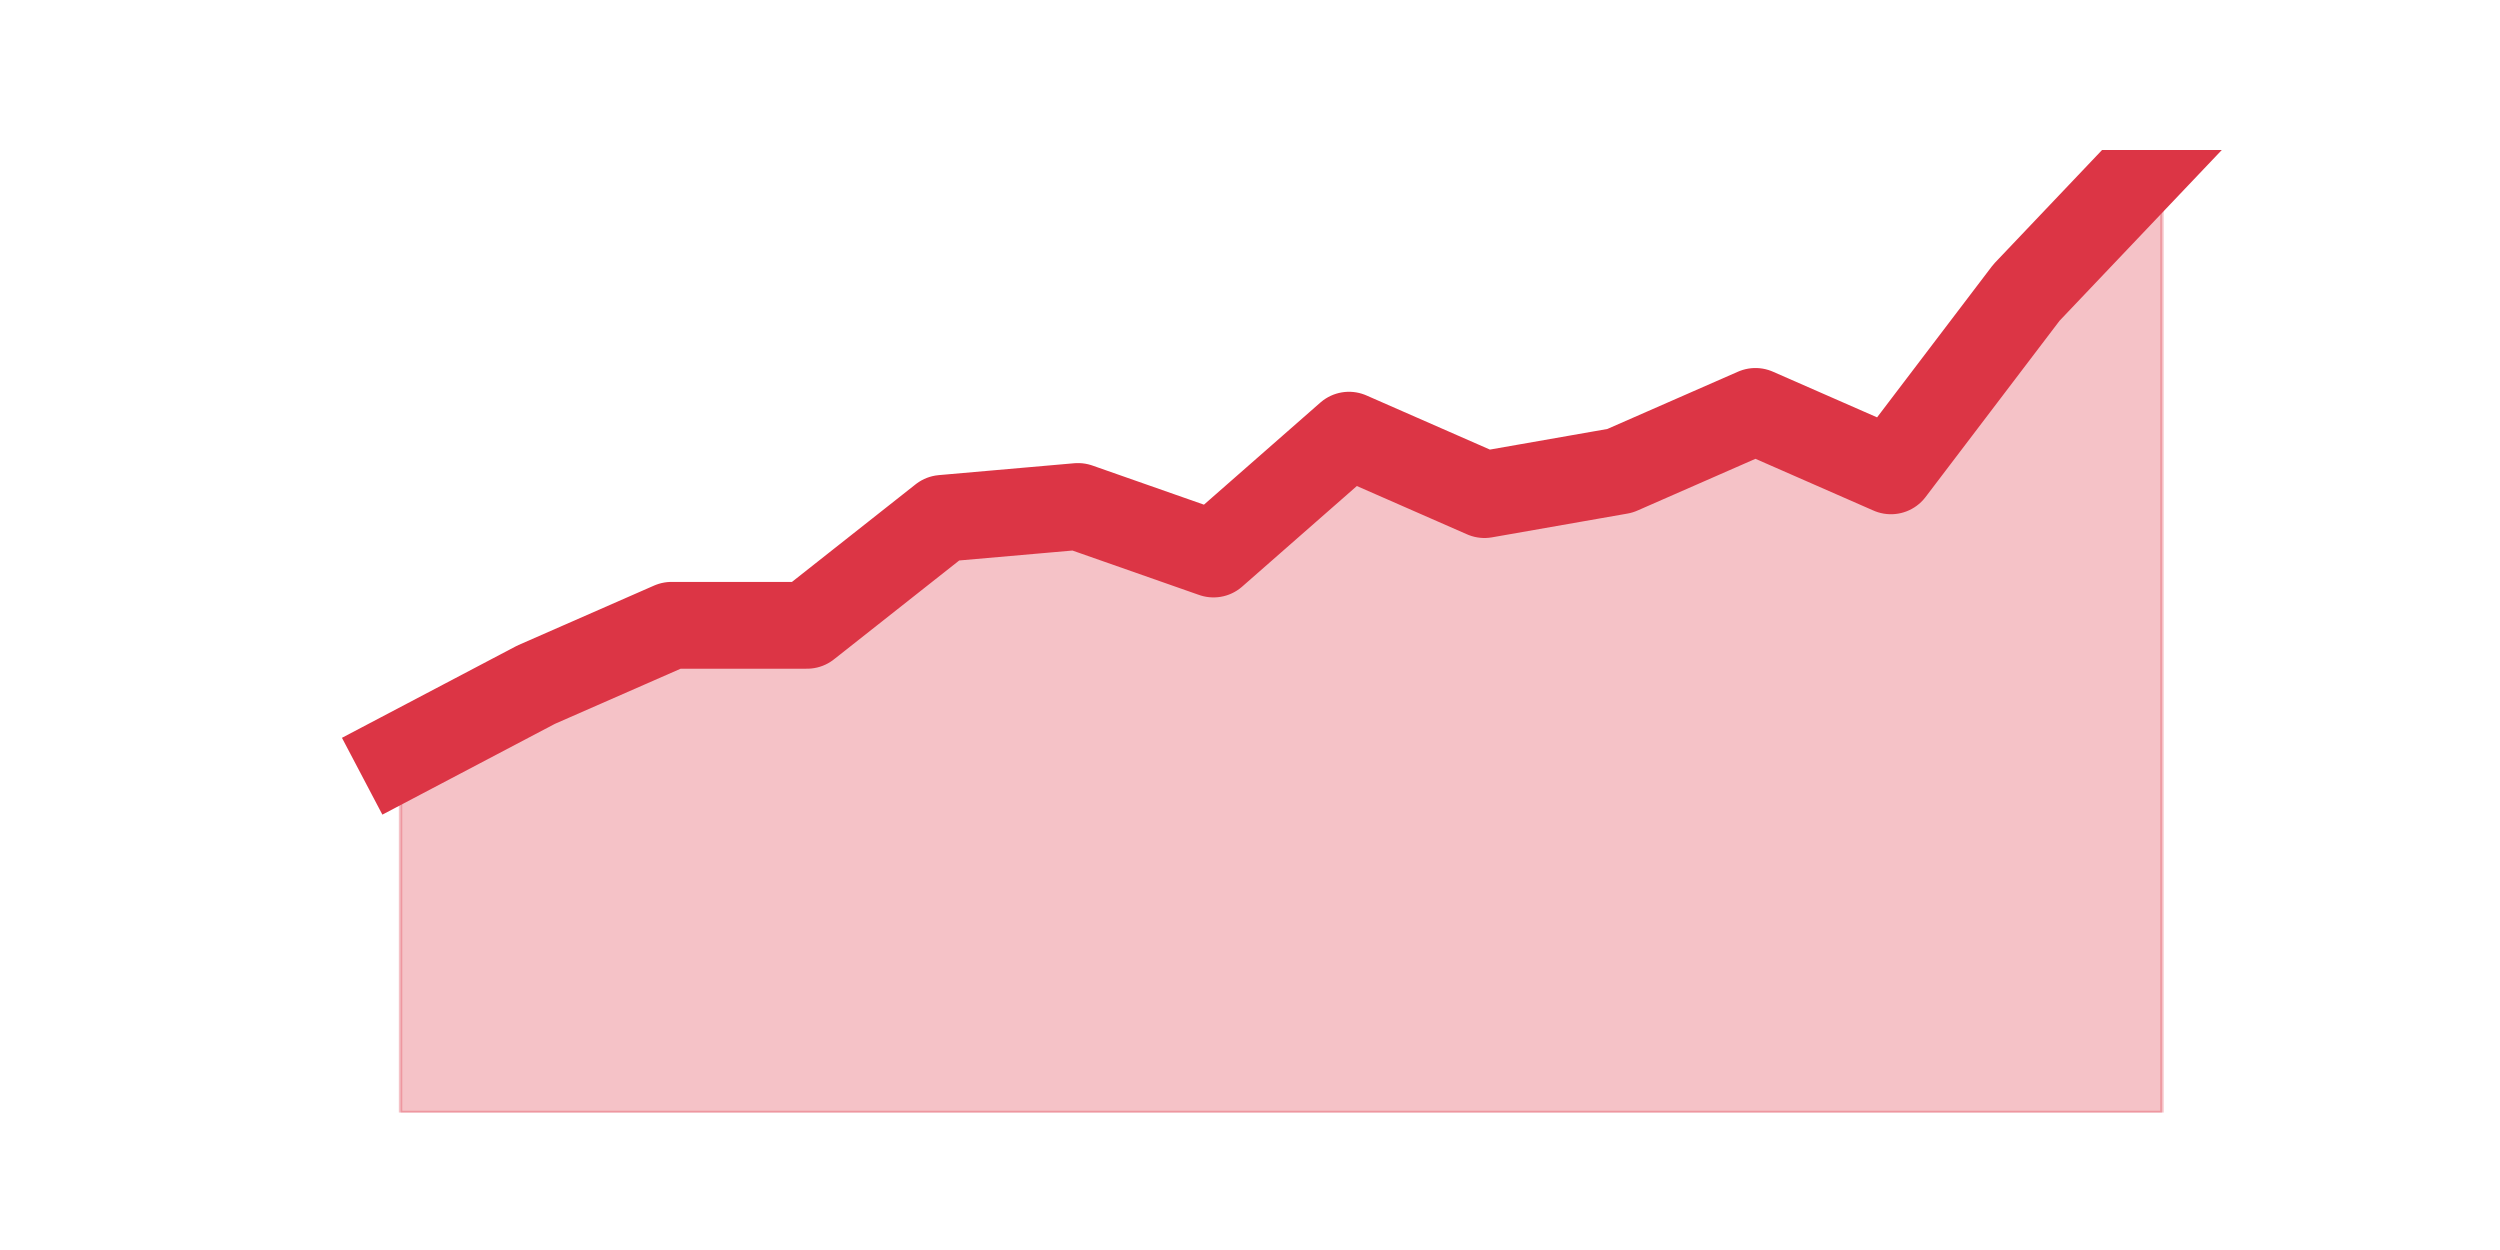<?xml version="1.0" encoding="utf-8" standalone="no"?>
<!DOCTYPE svg PUBLIC "-//W3C//DTD SVG 1.1//EN"
  "http://www.w3.org/Graphics/SVG/1.1/DTD/svg11.dtd">
<svg height="360pt" version="1.1" viewBox="0 0 720 360" width="720pt" xmlns="http://www.w3.org/2000/svg" xmlns:xlink="http://www.w3.org/1999/xlink">
 <defs>
  <style type="text/css">*{stroke-linecap:butt;stroke-linejoin:round;}</style>
 </defs>
 <g id="figure_1">
  <g id="patch_1">
   <path d="M 0 360 
L 720 360 
L 720 0 
L 0 0 
z
" style="fill:none;"/>
  </g>
  <g id="axes_1">
   <g id="matplotlib.axis_1"/>
   <g id="matplotlib.axis_2"/>
   <g id="PolyCollection_1">
    <defs>
     <path d="M 115.364 -142.267 
L 115.364 -39.6 
L 154.385 -39.6 
L 193.406 -39.6 
L 232.427 -39.6 
L 271.448 -39.6 
L 310.469 -39.6 
L 349.49 -39.6 
L 388.51 -39.6 
L 427.531 -39.6 
L 466.552 -39.6 
L 505.573 -39.6 
L 544.594 -39.6 
L 583.615 -39.6 
L 622.636 -39.6 
L 622.636 -316.8 
L 622.636 -316.8 
L 583.615 -275.733 
L 544.594 -224.4 
L 505.573 -241.511 
L 466.552 -224.4 
L 427.531 -217.556 
L 388.51 -234.667 
L 349.49 -200.444 
L 310.469 -214.133 
L 271.448 -210.711 
L 232.427 -179.911 
L 193.406 -179.911 
L 154.385 -162.8 
L 115.364 -142.267 
z
" id="mc191f393dd" style="stroke:#dc3545;stroke-opacity:0.3;"/>
    </defs>
    <g clip-path="url(#pe6f6631c9b)">
     <use style="fill:#dc3545;fill-opacity:0.3;stroke:#dc3545;stroke-opacity:0.3;" x="0" xlink:href="#mc191f393dd" y="360"/>
    </g>
   </g>
   <g id="line2d_1">
    <path clip-path="url(#pe6f6631c9b)" d="M 115.364 217.733 
L 154.385 197.2 
L 193.406 180.089 
L 232.427 180.089 
L 271.448 149.289 
L 310.469 145.867 
L 349.49 159.556 
L 388.51 125.333 
L 427.531 142.444 
L 466.552 135.6 
L 505.573 118.489 
L 544.594 135.6 
L 583.615 84.267 
L 622.636 43.2 
" style="fill:none;stroke:#dc3545;stroke-linecap:square;stroke-width:25;"/>
   </g>
  </g>
 </g>
 <defs>
  <clipPath id="pe6f6631c9b">
   <rect height="277.2" width="558" x="90" y="43.2"/>
  </clipPath>
 </defs>
</svg>
